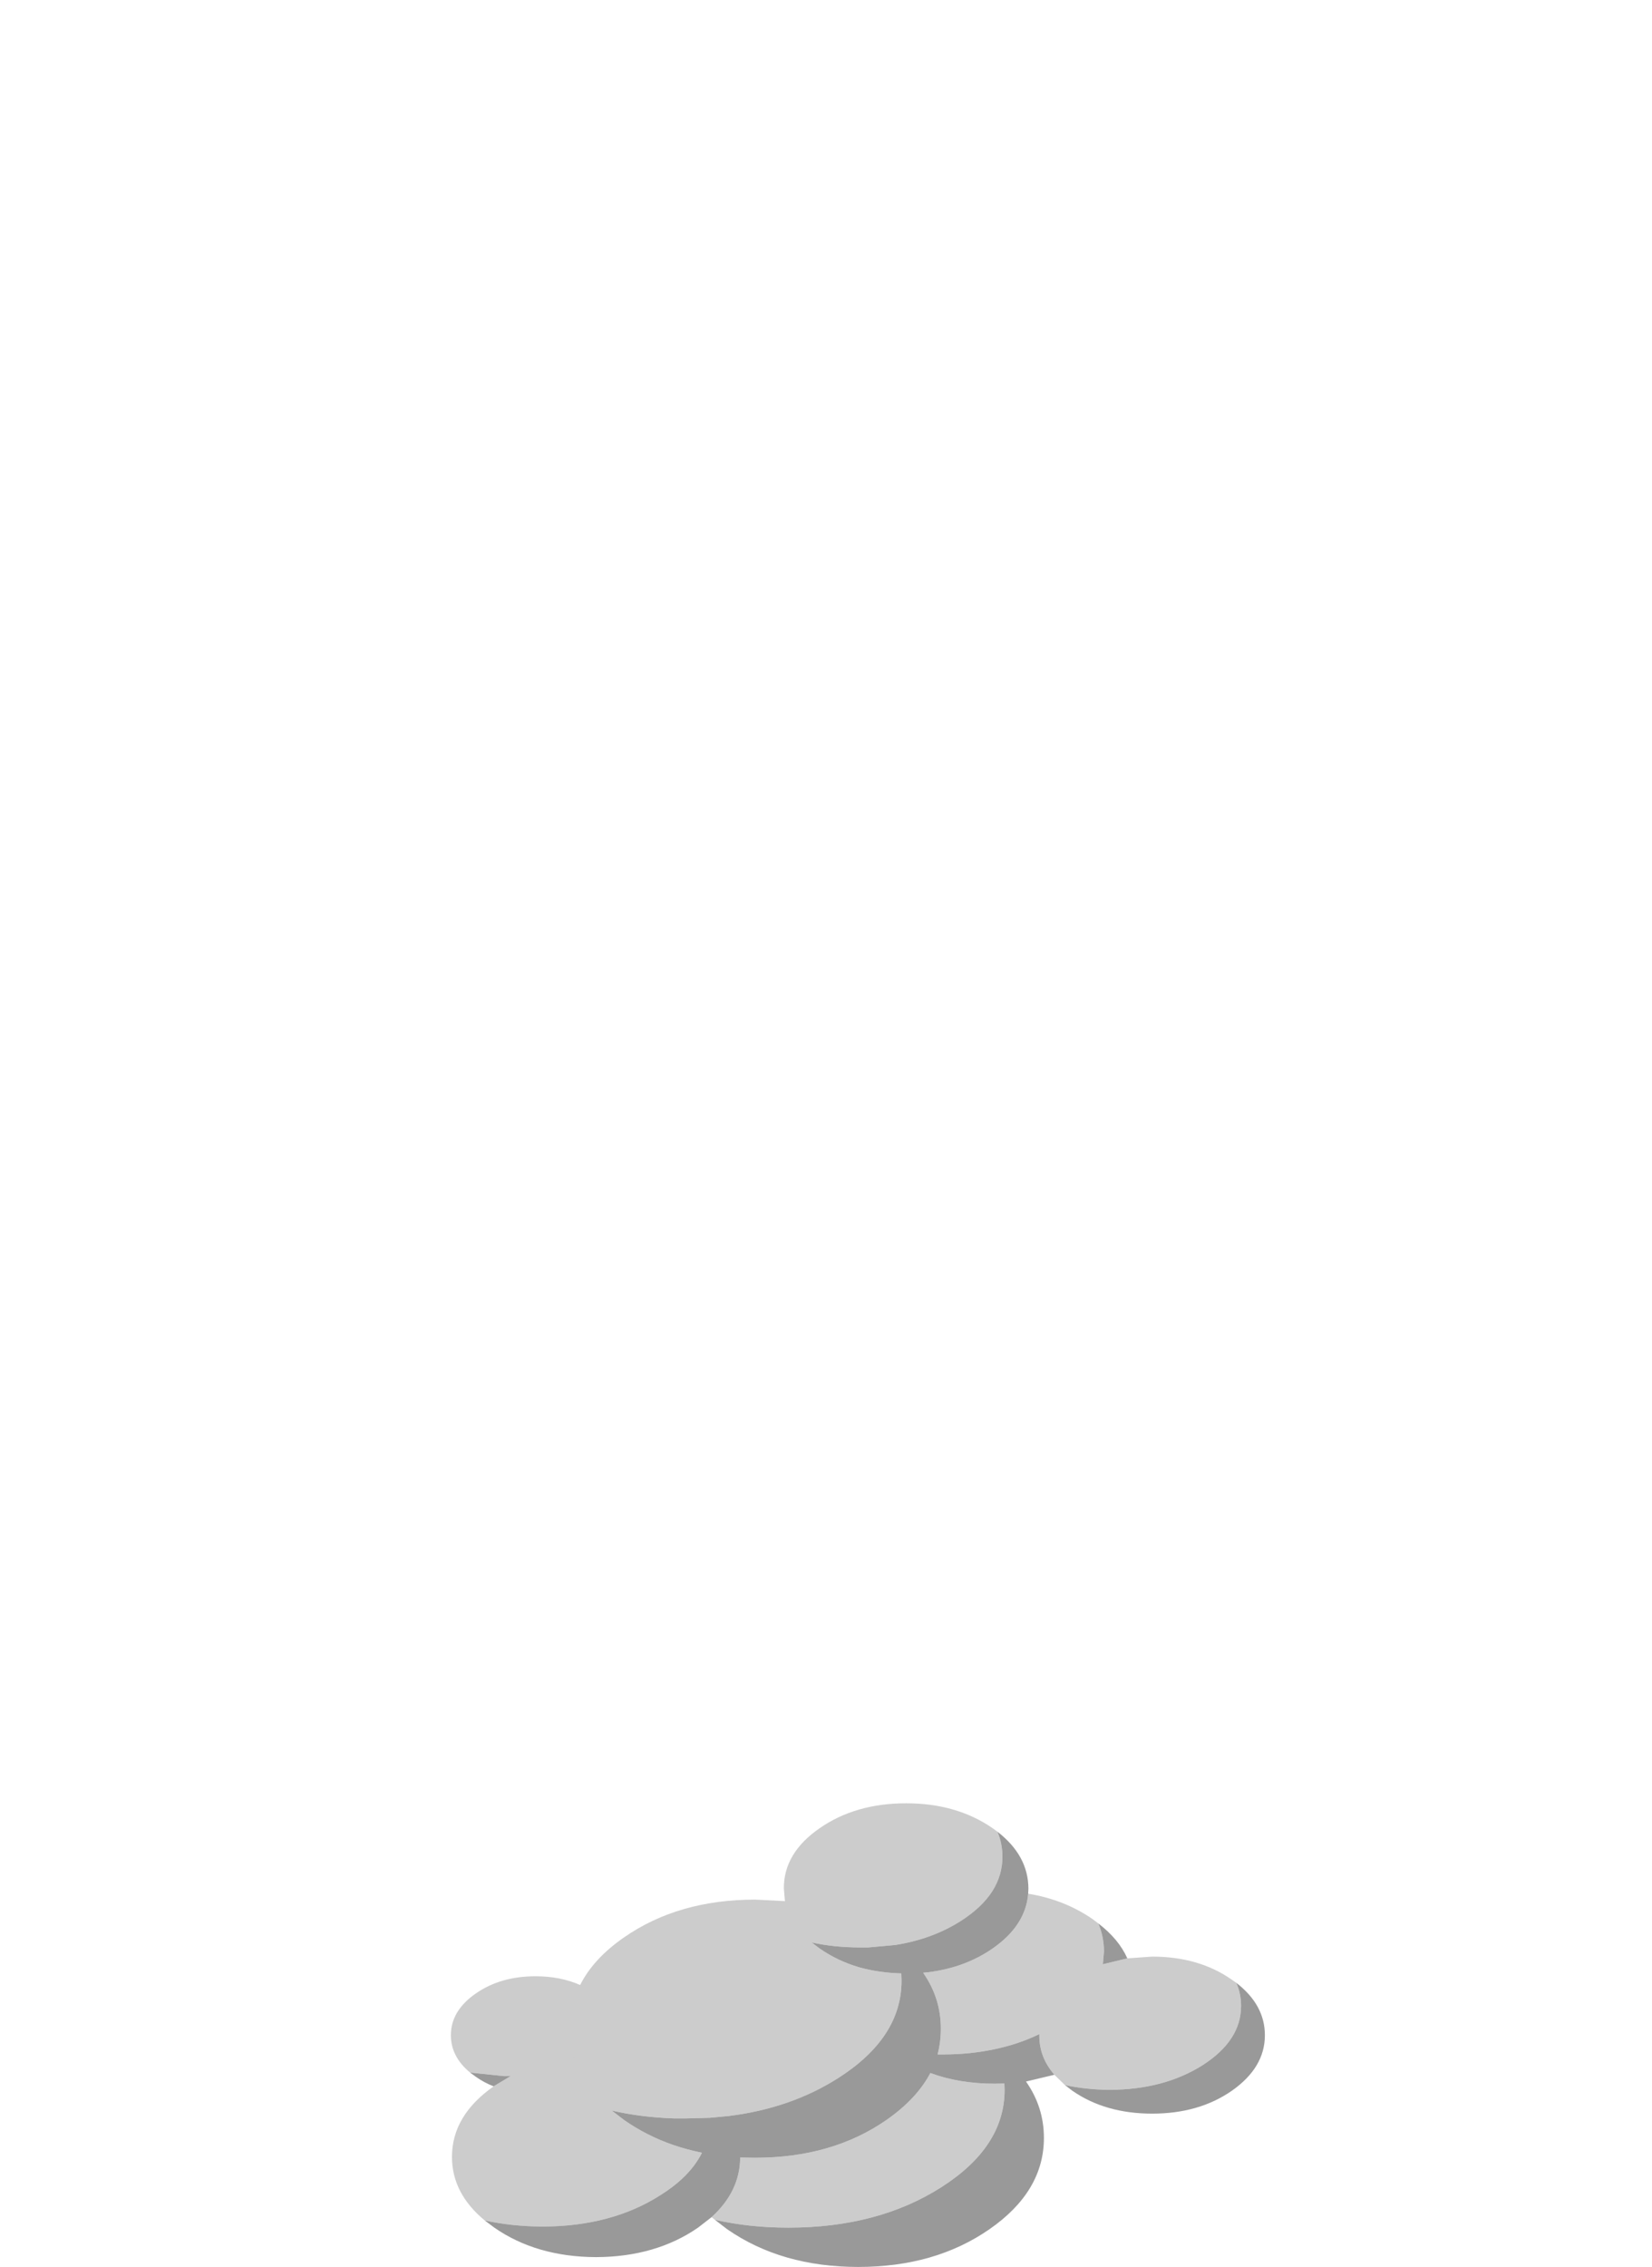 <?xml version="1.0" encoding="UTF-8" standalone="no"?>
<svg xmlns:xlink="http://www.w3.org/1999/xlink" height="358.6px" width="261.4px" xmlns="http://www.w3.org/2000/svg">
  <g transform="matrix(1.0, 0.0, 0.0, 1.0, 135.7, 321.95)">
    <use height="106.15" transform="matrix(0.691, 0.0, 0.0, 0.691, -64.357, -36.667)" width="186.4" xlink:href="#shape0"/>
  </g>
  <defs>
    <g id="shape0" transform="matrix(1.0, 0.0, 0.0, 1.0, 93.2, 53.1)">
      <path d="M-88.8 8.55 Q-93.2 4.9 -93.2 0.0 -93.2 -5.6 -87.5 -9.55 -81.85 -13.5 -73.8 -13.5 -68.15 -13.5 -63.6 -11.5 -60.55 -17.55 -53.55 -22.4 -41.1 -31.05 -23.5 -31.05 L-16.7 -30.7 -16.95 -33.6 Q-17.0 -41.7 -8.75 -47.4 -0.55 -53.1 11.05 -53.1 22.6 -53.1 30.85 -47.4 L31.95 -46.6 Q33.1 -43.9 33.1 -40.85 33.1 -36.65 30.8 -33.0 28.4 -29.25 23.55 -26.15 17.1 -22.05 8.8 -20.7 L8.45 -20.65 2.4 -20.1 0.5 -20.1 Q-5.45 -20.1 -10.6 -21.25 L-8.75 -19.85 Q-4.65 -17.0 0.3 -15.55 4.75 -14.3 9.95 -14.15 L10.0 -12.5 Q10.0 0.55 -4.5 9.8 -15.4 16.75 -29.65 18.5 L-33.9 18.9 -39.5 19.05 -41.95 19.05 Q-49.6 18.8 -56.35 17.25 L-53.55 19.4 Q-48.4 23.0 -42.35 25.1 -39.15 26.2 -35.7 26.9 -37.3 30.1 -40.3 32.9 -42.4 34.85 -45.2 36.6 -56.45 43.8 -72.35 43.8 -79.35 43.75 -85.45 42.4 -92.95 36.2 -92.95 27.85 -92.95 18.4 -83.4 11.7 L-83.25 11.6 -79.5 9.35 -81.1 9.35 -88.8 8.55 M39.0 -32.4 Q47.3 -31.05 53.8 -26.55 L55.05 -25.6 Q56.35 -22.55 56.35 -19.15 L56.1 -16.25 61.7 -17.6 67.4 -18.0 Q78.1 -18.0 85.65 -12.7 L86.65 -12.0 Q87.75 -9.5 87.75 -6.7 87.75 1.2 78.95 6.85 70.1 12.45 57.65 12.5 52.15 12.45 47.4 11.4 L45.0 9.05 Q41.5 5.0 41.55 0.0 L41.55 -0.25 Q36.7 2.1 31.05 3.25 25.6 4.4 19.45 4.4 L18.25 4.4 Q19.0 1.55 19.0 -1.5 19.0 -8.5 14.95 -14.3 24.05 -15.15 30.85 -19.85 38.4 -25.1 39.0 -32.4 M-32.75 42.25 L-33.5 41.65 Q-27.0 35.75 -26.95 28.0 L-23.5 28.05 Q-5.9 28.05 6.55 19.4 13.5 14.55 16.6 8.65 23.2 11.1 31.35 11.1 L33.55 11.05 33.6 12.5 Q33.6 25.55 19.1 34.8 4.6 44.05 -15.9 44.05 -24.9 44.05 -32.75 42.25 M-65.0 5.05 L-65.15 5.15 -65.0 5.15 -65.0 5.05" fill="#cccccc" fill-rule="evenodd" stroke="none"/>
      <path d="M31.95 -46.6 Q39.0 -41.15 39.05 -33.6 L39.0 -32.4 Q38.4 -25.1 30.85 -19.85 24.05 -15.15 14.95 -14.3 19.0 -8.5 19.0 -1.5 19.0 1.55 18.25 4.4 L19.45 4.4 Q25.6 4.4 31.05 3.25 36.7 2.1 41.55 -0.25 L41.55 0.0 Q41.5 5.0 45.0 9.05 L38.5 10.6 Q42.6 16.45 42.6 23.5 42.6 35.75 30.15 44.4 17.7 53.05 0.1 53.05 -17.5 53.05 -29.95 44.4 L-32.75 42.25 Q-24.9 44.05 -15.9 44.05 4.6 44.05 19.1 34.8 33.6 25.55 33.6 12.5 L33.55 11.05 31.35 11.1 Q23.2 11.1 16.6 8.65 13.5 14.55 6.55 19.4 -5.9 28.05 -23.5 28.05 L-26.95 28.0 Q-27.0 35.75 -33.5 41.65 L-36.6 44.05 Q-46.3 50.75 -59.95 50.8 -73.6 50.75 -83.25 44.05 L-85.45 42.4 Q-79.35 43.75 -72.35 43.8 -56.45 43.8 -45.2 36.6 -42.4 34.85 -40.3 32.9 -37.3 30.1 -35.7 26.9 -39.15 26.2 -42.35 25.1 -48.4 23.0 -53.55 19.4 L-56.35 17.25 Q-49.6 18.8 -41.95 19.05 L-39.5 19.05 -33.9 18.9 -29.65 18.5 Q-15.4 16.75 -4.5 9.8 10.0 0.55 10.0 -12.5 L9.95 -14.15 Q4.75 -14.3 0.3 -15.55 -4.65 -17.0 -8.75 -19.85 L-10.6 -21.25 Q-5.45 -20.1 0.5 -20.1 L2.4 -20.1 8.45 -20.65 8.8 -20.7 Q17.1 -22.05 23.55 -26.15 28.4 -29.25 30.8 -33.0 33.1 -36.65 33.1 -40.85 33.1 -43.9 31.95 -46.6 M55.05 -25.6 Q59.75 -22.0 61.7 -17.6 L56.1 -16.25 56.35 -19.15 Q56.35 -22.55 55.05 -25.6 M86.65 -12.0 Q93.2 -6.95 93.2 0.0 93.2 7.4 85.65 12.7 78.1 17.95 67.4 17.95 56.65 17.95 49.1 12.7 L47.4 11.4 Q52.15 12.45 57.65 12.5 70.1 12.45 78.95 6.85 87.75 1.2 87.75 -6.7 87.75 -9.5 86.65 -12.0 M-83.4 11.7 Q-85.6 10.85 -87.5 9.5 L-88.8 8.55 -81.1 9.35 -79.5 9.35 -83.25 11.6 -83.4 11.7 M-65.0 5.05 L-65.0 5.15 -65.15 5.15 -65.0 5.05" fill="#999999" fill-rule="evenodd" stroke="none"/>
    </g>
  </defs>
</svg>
